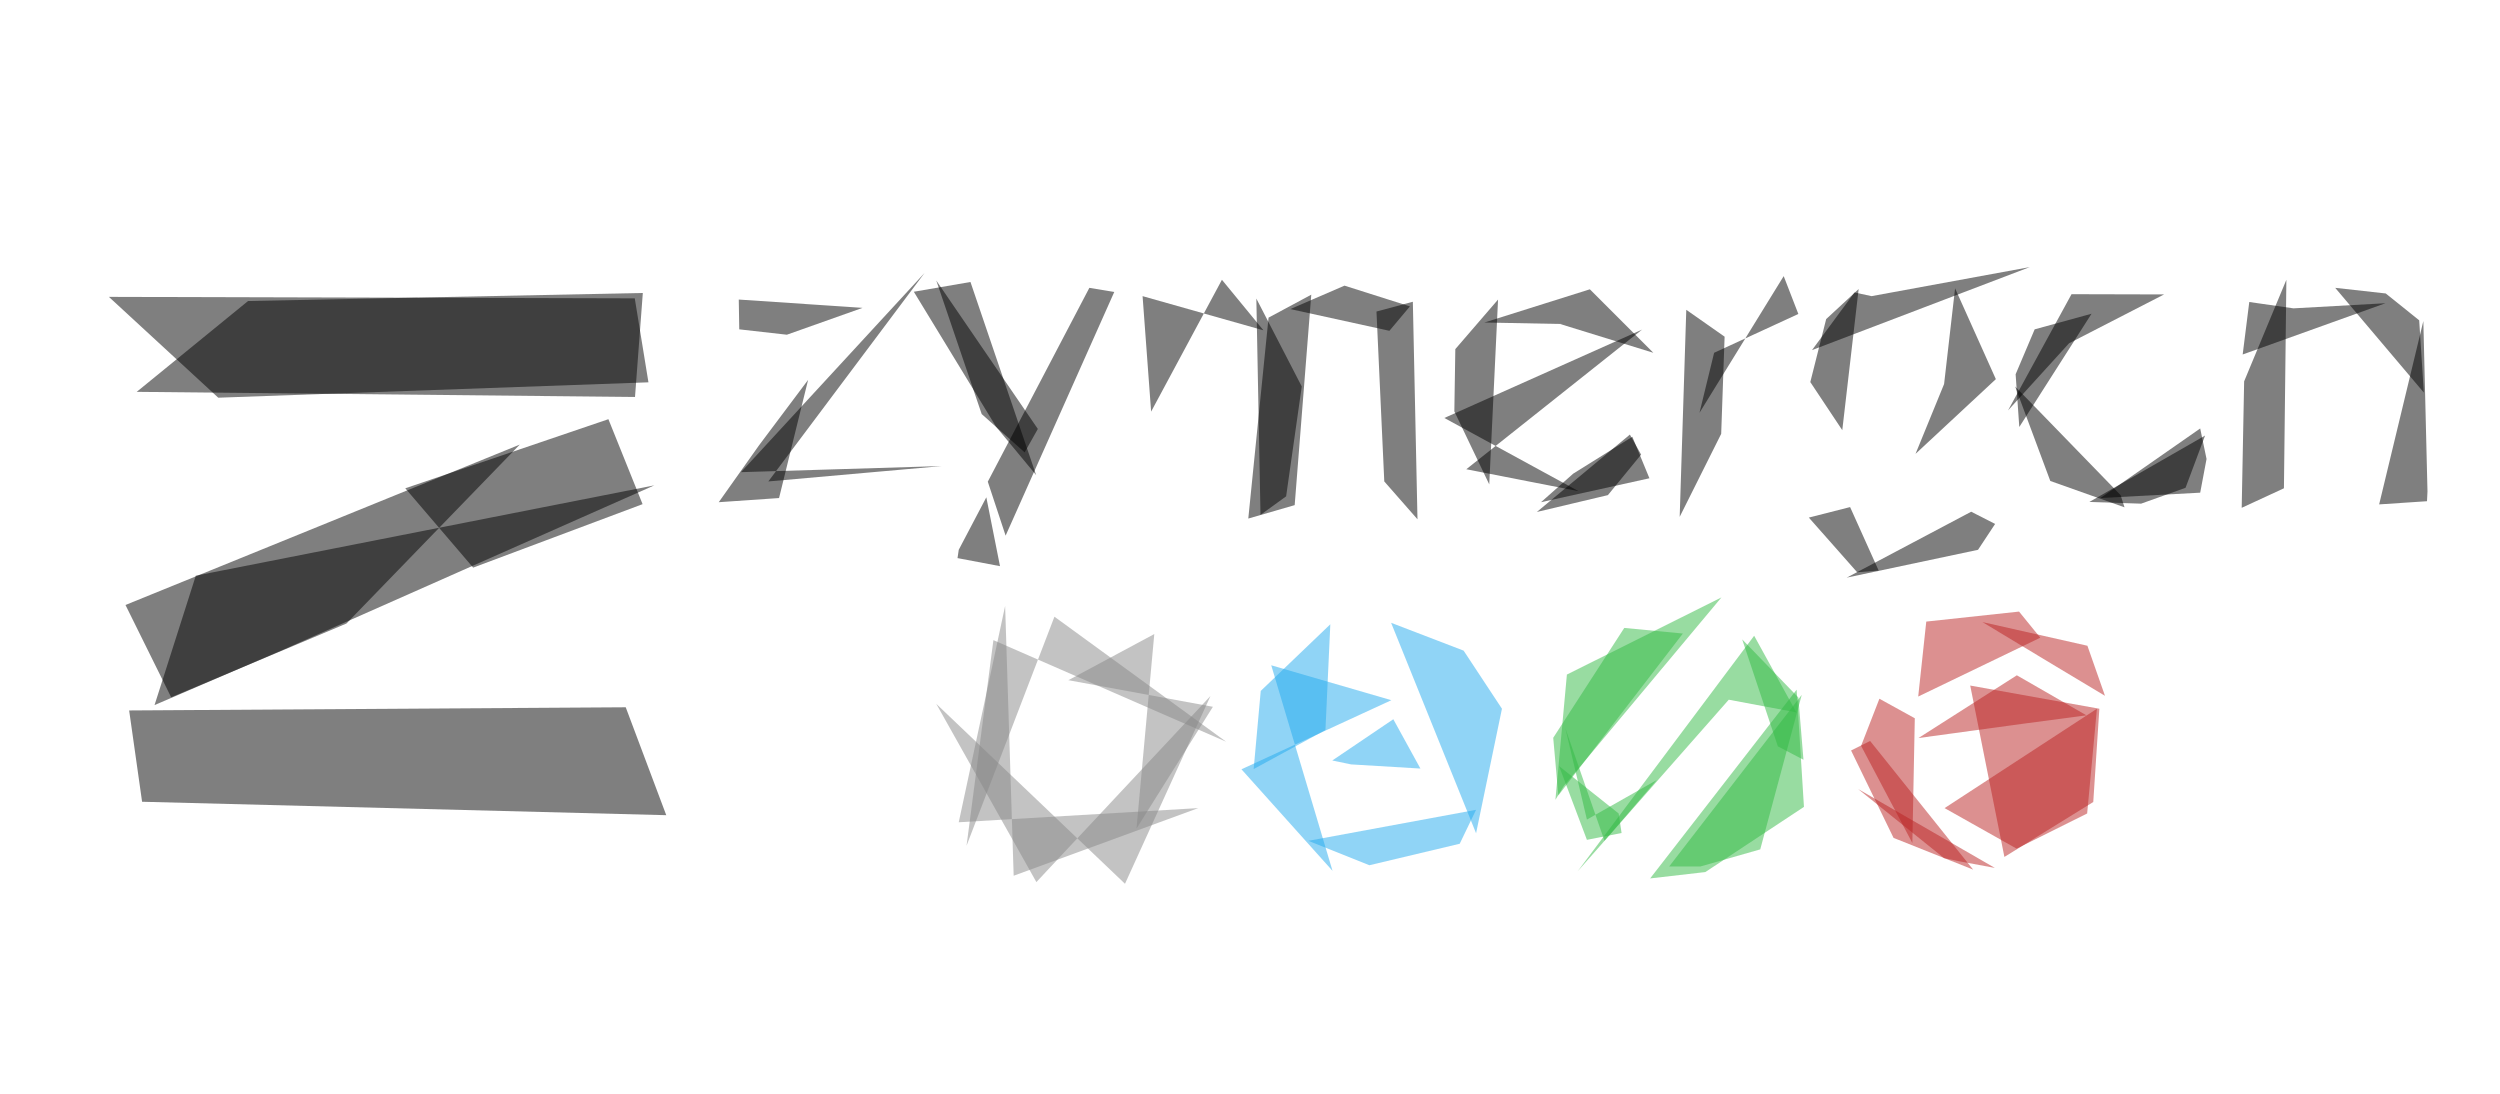<svg version="1.1" viewBox="0 0 1024 448" width="1024" height="448" xmlns="http://www.w3.org/2000/svg">
  <g fill-opacity=".5">
    <path d="M52.9 291l5.3 37.4 214.7 5.5-16.6-44.2zM519.6 130.1l17.5-9.4-6.8 86.2-19 5.5z" />
    <path fill="#3B4" d="M738.9 330.5l-3-48-60 77.3 22.6-2.6z" />
    <path fill="#3B4" d="M641.8 276.3l-4.7 51.3 3.4-5.6 64.6-77.3z" />
    <path fill="#888" d="M460.8 362l35-76.9-71.3 76.2-41-73z" />
    <path fill="#B22" d="M821 351l-14-70.2 52.9 9.5-2.5 38.2z" />
    <path fill="#3B4" d="M735.8 291.8l-27.7-5.2-61.9 70.3 72.3-96.5z" />
    <path d="M424.4 194.6L408 174.8l-33.7-55.3 23.2-4zM631.2 205.7l13.2-11.7 24.2-15.1 7 17zM89.4 162.9l-44.8-41.3 215.4.6 5.6 34.4z" />
    <path fill="#2AE" d="M508.5 315.1l61.4-28.3-49.2-14.3 25.1 84.2z" />
    <path d="M901.2 201.8l-40.9 2.2 40.9-28.5 2.6 12.5z" />
    <path fill="#B22" d="M766 303.5l-7.8 3.9 17.4 35.8 32.6 13z" />
    <path d="M578.7 123.6l-14.9 4 3.2 69.6 13.6 15.5z" />
    <path fill="#B22" d="M789 254.6l-3.3 30.7 50-24.1-8.7-10.7z" />
    <path fill="#888" d="M392.7 336.8l98.1-5.8-75.6 27.7-3.5-110.5z" />
    <path d="M825.6 153.3l1.5 21.6 29.6-46.4-23.3 6.4z" />
    <path fill="#3B4" d="M664.2 341.2l-1.2-8-24.4-19.4L650 344z" />
    <path d="M302.8 134.9l19.5 2.2 31-11-50.7-3.4zM766.6 121.3l64.8-11.9-89.2 34 17.4-23.6zM116.3 266l-53 22.8 16.9-53 187.8-37zM757.8 207.7l11.7 26-8.8.7-19.8-22.4z" />
    <path fill="#B22" d="M842.5 273.2L812 254.8l43 9.7 7.2 20.5z" />
    <path d="M596.1 143l-.4 25.5 14.3 29.9 3.6-75.7zM550.7 117l-22.2 9.6 40.6 8.9 8.4-10z" />
    <path d="M672.6 135l-72 57.2 46 9-55-30zM303.5 193.4l75.2-81.6-64 85.4 71-6.3zM992.8 160.8l-36.3-42.9 20.7 2.3 13.7 11z" />
    <path fill="#2AE" d="M615.2 290.3l-10.6 51-34.8-86.2 29.7 11.4z" />
    <path d="M263.3 120l-3.2 42.6L56 160.5l45.6-37.2zM736.6 128.6l-6-15.5-34.5 56 6-24.6zM825.4 158.3l14.4 38.7 30.4 10.8-1.6-5z" />
    <path fill="#2AE" d="M513.5 315l29.4-16 2-43.3-28.5 27.3z" />
    <path fill="#888" d="M406.9 262.2l-11 84.2 36-93.8 70.3 51.2z" />
    <path fill="#3B4" d="M636.2 302.2l2.1 23.6 51-66.3-24-2.3z" />
    <path d="M411.9 219.4l44.5-99.8-10.2-1.7-41.6 79.4z" />
    <path fill="#B22" d="M784.3 294.2l-1 51.1-21-39.8 7.5-19.3z" />
    <path d="M918.2 208l17.3-8 1-85.4-17.3 41.6zM741.5 156.5l6.5-25.8 13.3-12.3-6.7 57.8zM817.5 155.3l-32.9 30.6 11.7-28.6 4.5-39.2z" />
    <path d="M918.6 145.2l58.5-21-37.7 2.1-18.1-2.6zM677.2 144.5l-26-26-43.2 13.6 31 .6z" />
    <path fill="#3B4" d="M721 347.9l17-63.3-54.3 70.3h12.8z" />
    <path d="M193.8 232.5l69.4-26-14-34.8L166 200zM848.5 120.5l-26 47.6 25-27.5 38.9-20z" />
    <path fill="#2AE" d="M604.6 331.7l-6.7 13.9-37 8.8-25-10z" />
    <path fill="#B22" d="M826 347.6L796.5 331l62.4-40.7-4 42.9z" />
    <path d="M402.1 169.6l17.6 15.7 5.4-9.6-41.6-60.8zM517.5 135.3l-17-20.7-29 54-3.5-47.3z" />
    <path fill="#888" d="M496.8 289.5l-31.3 49.9 7.3-79.7-35.2 18.9z" />
    <path d="M994.1 205.3l-19.6 1.3 18.1-75.1 1.7 69.8zM294.4 205.7l24.7-1.7 11.9-48.4-20.1 26.8zM810.2 225.2l-53.8 11.4 51-27 9.8 5zM533.2 158.3l-18.6-36 1.7 88.6 10.5-7.6z" />
    <path fill="#B22" d="M785.8 302.3l40.3-25.7 28.5 16.4-26.4 3.5z" />
    <path fill="#B22" d="M761.1 323.2l35.2 28.3 6.3 1.3 14.5 2.7z" />
    <path fill="#3B4" d="M736.6 285.7l-23-23.8 14.6 43.8 10.5 5.5zM650 335.7l28.6-16.2-21.4 24.9-16-46z" />
    <path d="M392.2 228.6l.5-3.4 11.3-21.5 5.6 28.2zM903.2 178.4l-8 21.4-18.2 6.5-21.2-.7zM70.1 285.6l71.8-30.2 71-73.3-161.5 65.7zM706.4 137.9l-15.7-11-2.7 84.8 17-34zM658.6 202.8l13.6-16.6-4.6-8.2-38.1 31.7z" />
    <path fill="#2AE" d="M570.7 294.6l-25 16.9 7.7 1.6 28.4 1.7z" />
  </g>
</svg>
